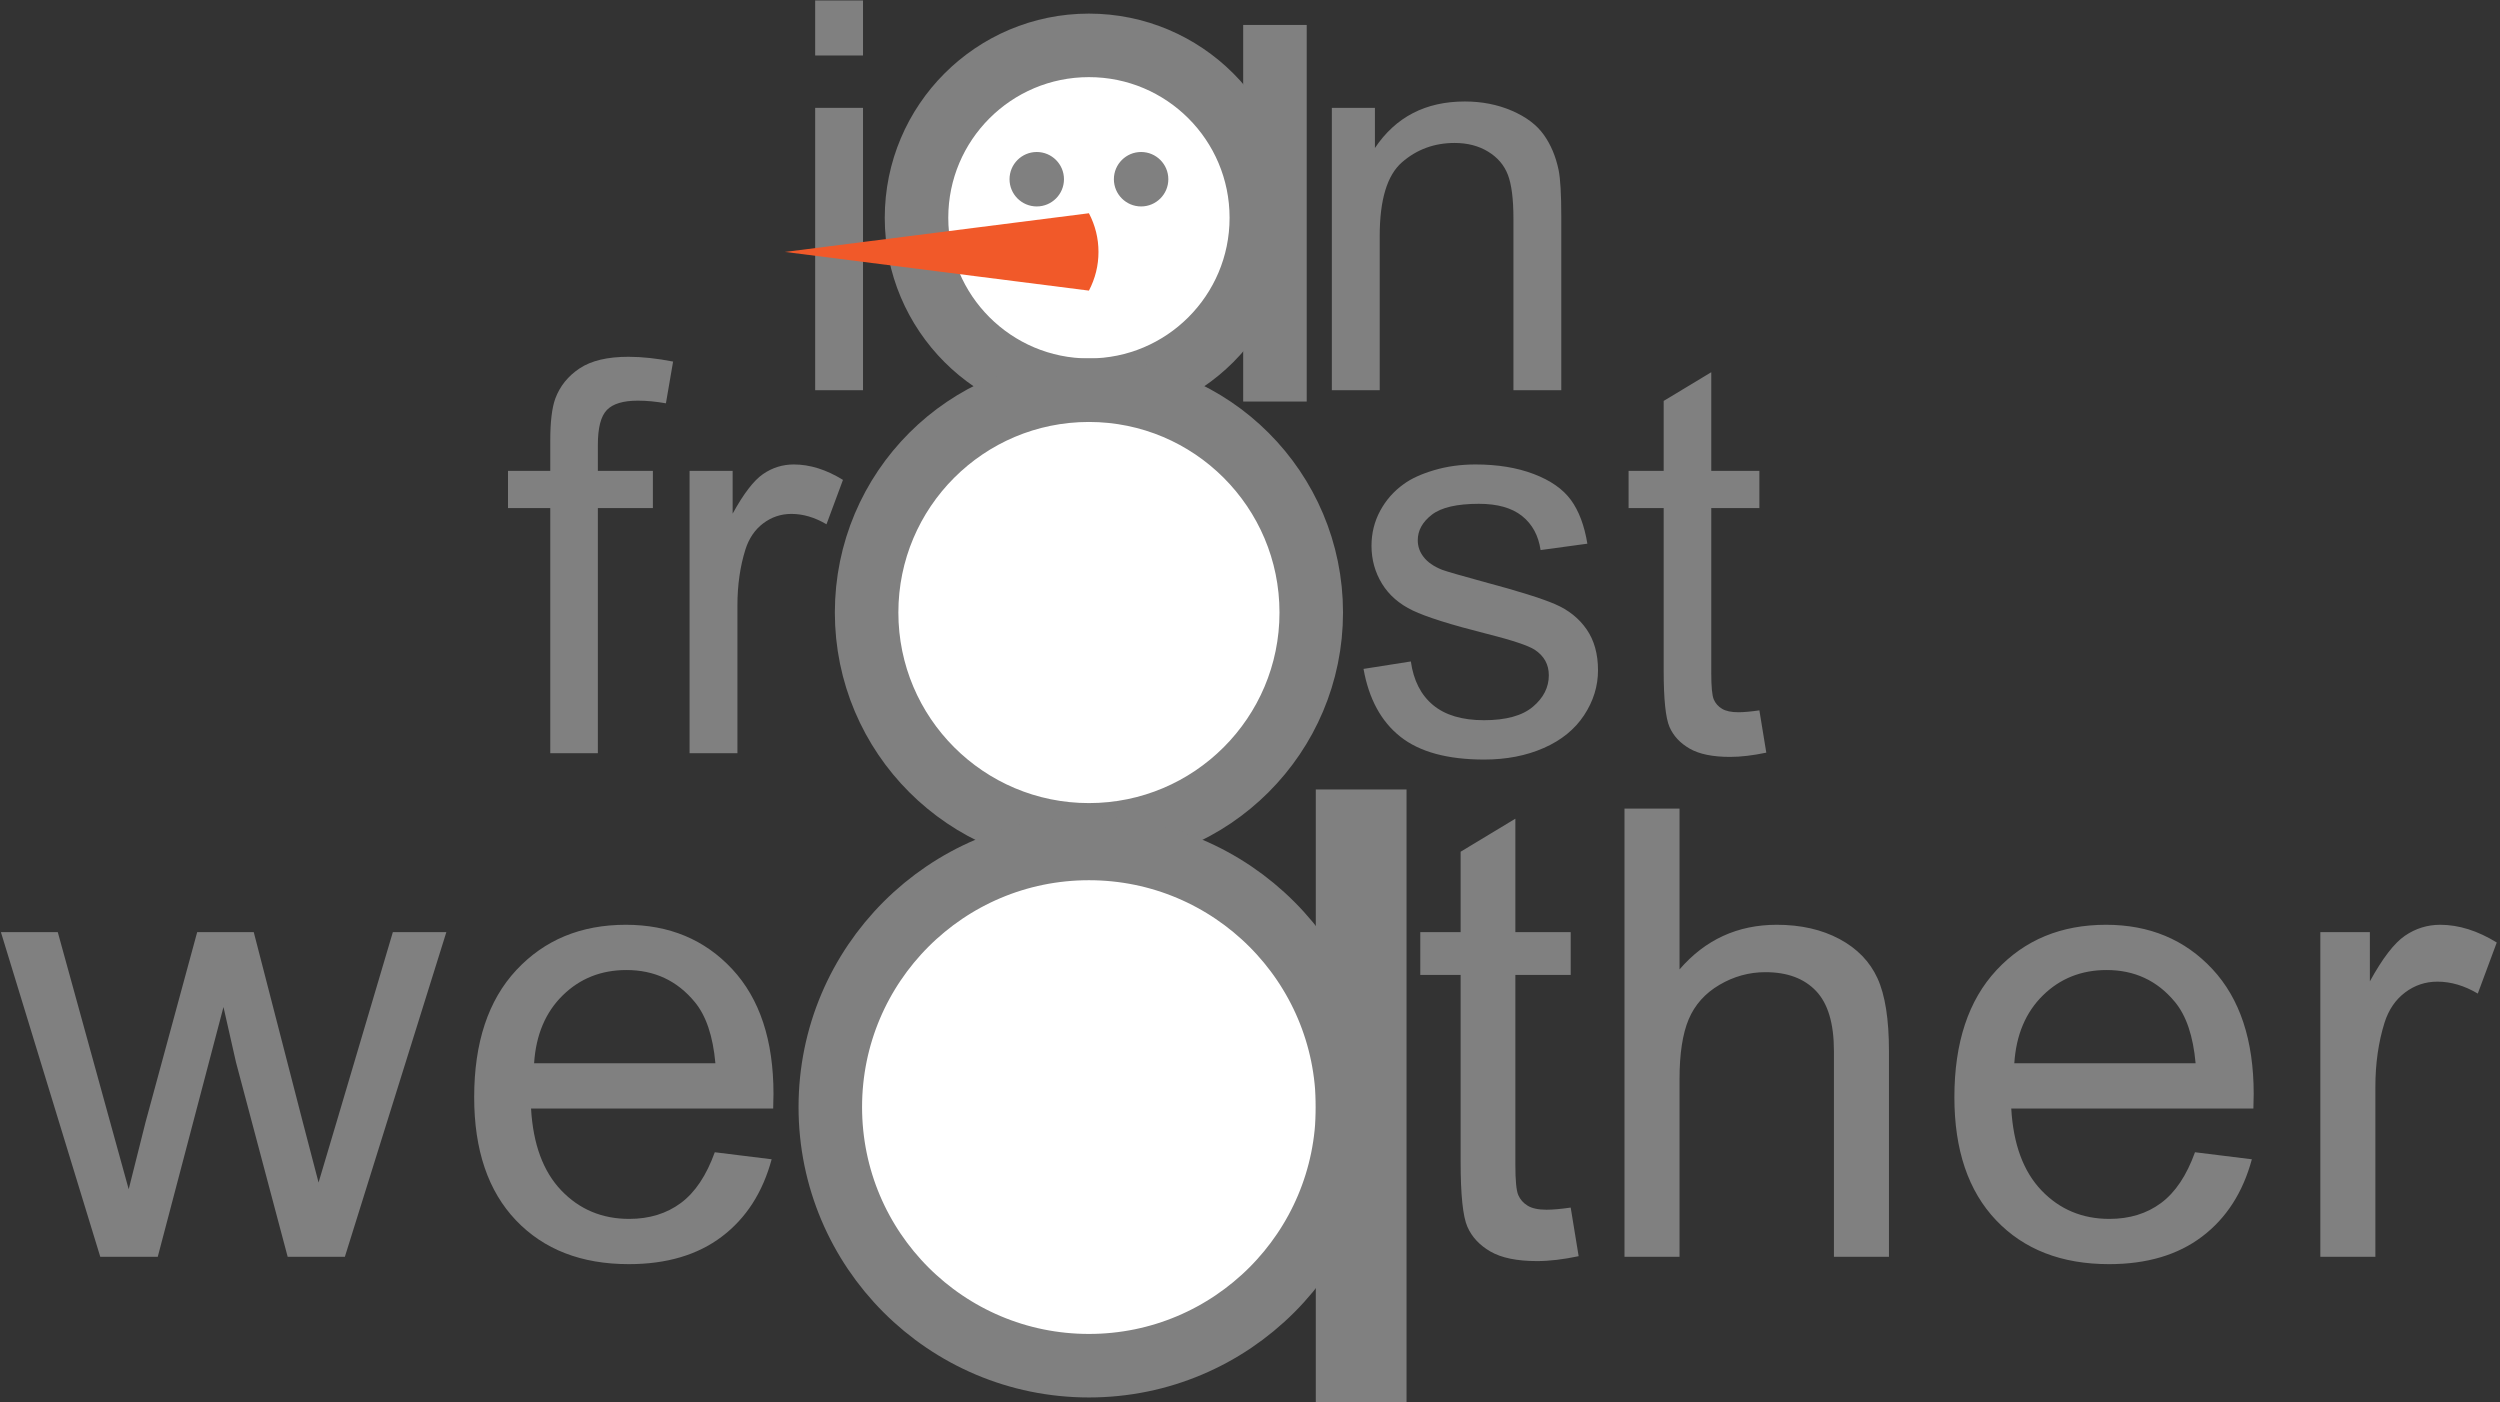 <svg class="c-logo" viewBox="0 0 551 309" version="1.1" xmlns="http://www.w3.org/2000/svg" xmlns:xlink="http://www.w3.org/1999/xlink">
    <rect x="0" y="0" width="551" height="309" fill="#333333" stroke="none"/>
    <!-- Generator: Sketch 50.2 (55047) - http://www.bohemiancoding.com/sketch -->
    <title>ianfrostweather</title>
    <g id="Page-1" stroke="none" stroke-width="1" fill="none" fill-rule="evenodd">
        <g id="ianfrostweather">
            <path d="M179.662,12.23 L179.662,0.102 L190.209,0.102 L190.209,12.23 L179.662,12.23 Z M179.662,86 L179.662,23.773 L190.209,23.773 L190.209,86 L179.662,86 Z" id="i" fill="#808080" fill-rule="nonzero"></path>
            <g id="head-container" transform="translate(173, 10)" fill-rule="nonzero">
                <g class="js-circle-1" id="head">
                    <circle id="Oval" stroke="#808080" stroke-width="14" fill="#FFFFFF" cx="67" cy="38" r="38"></circle>
                    <circle id="Oval" stroke="#808080" fill="#808080" cx="55.5" cy="29.5" r="5.5"></circle>
                    <circle id="Oval" stroke="#808080" fill="#808080" cx="78.5" cy="29.5" r="5.5"></circle>
                    <path d="M34.552,10.974 L43.078,77.974 C40.39,79.377 37.548,80.078 34.552,80.078 C31.557,80.078 28.715,79.377 26.026,77.974 L34.552,10.974 Z" id="Triangle" fill="#F15929" transform="translate(34.552, 45.526) rotate(-90) translate(-34.552, -45.526) "></path>
                </g>
            </g>
            <circle class="js-circle-2" id="Oval" stroke="#808080" stroke-width="14" fill="#FFFFFF" fill-rule="nonzero" cx="240" cy="135" r="49"></circle>
            <circle class="js-circle-3" id="Oval" stroke="#808080" stroke-width="14" fill="#FFFFFF" fill-rule="nonzero" cx="240" cy="244" r="57"></circle>
            <path d="M281,12.5 L281,81.5" id="Line" stroke="#808080" stroke-width="14" stroke-linecap="square"></path>
            <path d="M300,184 L300,299" id="Line" stroke="#808080" stroke-width="20" stroke-linecap="square"></path>
            <path d="M121.279,166 L121.279,111.977 L111.963,111.977 L111.963,103.773 L121.279,103.773 L121.279,97.152 C121.279,92.973 121.65,89.867 122.393,87.836 C123.408,85.102 125.195,82.885 127.754,81.186 C130.313,79.486 133.896,78.637 138.506,78.637 C141.475,78.637 144.756,78.988 148.35,79.691 L146.768,88.891 C144.58,88.5 142.51,88.305 140.557,88.305 C137.353,88.305 135.088,88.988 133.76,90.355 C132.432,91.723 131.768,94.281 131.768,98.031 L131.768,103.773 L143.896,103.773 L143.896,111.977 L131.768,111.977 L131.768,166 L121.279,166 Z M151.982,166 L151.982,103.773 L161.475,103.773 L161.475,113.207 C163.896,108.793 166.133,105.883 168.184,104.477 C170.234,103.07 172.49,102.367 174.951,102.367 C178.506,102.367 182.119,103.5 185.791,105.766 L182.158,115.551 C179.58,114.027 177.002,113.266 174.424,113.266 C172.119,113.266 170.049,113.959 168.213,115.346 C166.377,116.732 165.068,118.656 164.287,121.117 C163.115,124.867 162.529,128.969 162.529,133.422 L162.529,166 L151.982,166 Z" id="fr" fill="#808080" fill-rule="nonzero"></path>
            <path d="M22.1,277 L0.2,205.439 L12.733,205.439 L24.121,246.745 L28.366,262.108 C28.546,261.345 29.781,256.426 32.072,247.352 L43.46,205.439 L55.926,205.439 L66.64,246.947 L70.211,260.626 L74.321,246.812 L86.585,205.439 L98.377,205.439 L76.006,277 L63.405,277 L52.018,234.145 L49.255,221.948 L34.768,277 L22.1,277 Z M157.539,253.955 L170.072,255.505 C168.096,262.827 164.435,268.51 159.089,272.553 C153.743,276.596 146.915,278.617 138.604,278.617 C128.138,278.617 119.838,275.394 113.707,268.948 C107.575,262.501 104.509,253.461 104.509,241.826 C104.509,229.787 107.608,220.443 113.808,213.795 C120.007,207.146 128.048,203.822 137.931,203.822 C147.499,203.822 155.315,207.079 161.38,213.593 C167.444,220.106 170.477,229.27 170.477,241.085 C170.477,241.804 170.454,242.882 170.409,244.319 L117.042,244.319 C117.491,252.181 119.715,258.2 123.713,262.378 C127.711,266.556 132.697,268.645 138.672,268.645 C143.119,268.645 146.915,267.477 150.06,265.141 C153.204,262.805 155.697,259.076 157.539,253.955 Z M117.716,234.347 L157.674,234.347 C157.135,228.327 155.607,223.813 153.092,220.803 C149.228,216.131 144.22,213.795 138.065,213.795 C132.495,213.795 127.812,215.659 124.016,219.388 C120.22,223.116 118.12,228.103 117.716,234.347 Z" id="we" fill="#808080" fill-rule="nonzero"></path>
            <path d="M346.181,266.151 L347.933,276.865 C344.519,277.584 341.464,277.943 338.769,277.943 C334.367,277.943 330.953,277.247 328.527,275.854 C326.101,274.462 324.394,272.631 323.406,270.363 C322.417,268.094 321.923,263.321 321.923,256.044 L321.923,214.873 L313.029,214.873 L313.029,205.439 L321.923,205.439 L321.923,187.718 L333.985,180.44 L333.985,205.439 L346.181,205.439 L346.181,214.873 L333.985,214.873 L333.985,256.718 C333.985,260.177 334.198,262.4 334.625,263.389 C335.052,264.377 335.748,265.163 336.714,265.747 C337.68,266.331 339.061,266.623 340.858,266.623 C342.206,266.623 343.98,266.466 346.181,266.151 Z M358.041,277 L358.041,178.217 L370.169,178.217 L370.169,213.66 C375.83,207.102 382.972,203.822 391.597,203.822 C396.898,203.822 401.502,204.867 405.411,206.956 C409.319,209.044 412.115,211.931 413.8,215.614 C415.484,219.298 416.327,224.644 416.327,231.651 L416.327,277 L404.198,277 L404.198,231.651 C404.198,225.587 402.884,221.173 400.256,218.411 C397.628,215.648 393.911,214.267 389.104,214.267 C385.51,214.267 382.13,215.199 378.963,217.063 C375.796,218.927 373.539,221.454 372.191,224.644 C370.843,227.833 370.169,232.235 370.169,237.851 L370.169,277 L358.041,277 Z M483.777,253.955 L496.31,255.505 C494.333,262.827 490.672,268.51 485.327,272.553 C479.981,276.596 473.153,278.617 464.842,278.617 C454.375,278.617 446.076,275.394 439.944,268.948 C433.812,262.501 430.747,253.461 430.747,241.826 C430.747,229.787 433.846,220.443 440.045,213.795 C446.245,207.146 454.286,203.822 464.168,203.822 C473.737,203.822 481.553,207.079 487.618,213.593 C493.682,220.106 496.714,229.27 496.714,241.085 C496.714,241.804 496.692,242.882 496.647,244.319 L443.28,244.319 C443.729,252.181 445.953,258.2 449.951,262.378 C453.949,266.556 458.935,268.645 464.91,268.645 C469.357,268.645 473.153,267.477 476.297,265.141 C479.442,262.805 481.935,259.076 483.777,253.955 Z M443.954,234.347 L483.912,234.347 C483.373,228.327 481.845,223.813 479.33,220.803 C475.466,216.131 470.458,213.795 464.303,213.795 C458.733,213.795 454.05,215.659 450.254,219.388 C446.458,223.116 444.358,228.103 443.954,234.347 Z M511.404,277 L511.404,205.439 L522.32,205.439 L522.32,216.288 C525.105,211.212 527.677,207.865 530.035,206.248 C532.394,204.631 534.988,203.822 537.818,203.822 C541.906,203.822 546.061,205.125 550.284,207.73 L546.106,218.983 C543.141,217.231 540.176,216.355 537.211,216.355 C534.561,216.355 532.18,217.153 530.069,218.748 C527.958,220.342 526.453,222.555 525.554,225.385 C524.207,229.697 523.533,234.414 523.533,239.535 L523.533,277 L511.404,277 Z" id="ther" fill="#808080" fill-rule="nonzero"></path>
            <path d="M300.521,147.426 L310.951,145.785 C311.537,149.965 313.168,153.168 315.844,155.395 C318.52,157.621 322.26,158.734 327.064,158.734 C331.908,158.734 335.502,157.748 337.846,155.775 C340.189,153.803 341.361,151.488 341.361,148.832 C341.361,146.449 340.326,144.574 338.256,143.207 C336.811,142.27 333.217,141.078 327.475,139.633 C319.74,137.68 314.379,135.99 311.391,134.564 C308.402,133.139 306.137,131.166 304.594,128.646 C303.051,126.127 302.279,123.344 302.279,120.297 C302.279,117.523 302.914,114.955 304.184,112.592 C305.453,110.229 307.182,108.266 309.369,106.703 C311.01,105.492 313.246,104.467 316.078,103.627 C318.91,102.787 321.947,102.367 325.189,102.367 C330.072,102.367 334.359,103.07 338.051,104.477 C341.742,105.883 344.467,107.787 346.225,110.189 C347.982,112.592 349.193,115.805 349.857,119.828 L339.545,121.234 C339.076,118.031 337.719,115.531 335.473,113.734 C333.227,111.937 330.053,111.039 325.951,111.039 C321.107,111.039 317.65,111.84 315.58,113.441 C313.51,115.043 312.475,116.918 312.475,119.066 C312.475,120.434 312.904,121.664 313.764,122.758 C314.623,123.891 315.971,124.828 317.807,125.57 C318.861,125.961 321.967,126.859 327.123,128.266 C334.584,130.258 339.789,131.889 342.738,133.158 C345.688,134.428 348.002,136.273 349.682,138.695 C351.361,141.117 352.201,144.125 352.201,147.719 C352.201,151.234 351.176,154.545 349.125,157.65 C347.074,160.756 344.115,163.158 340.248,164.857 C336.381,166.557 332.006,167.406 327.123,167.406 C319.037,167.406 312.875,165.727 308.637,162.367 C304.398,159.008 301.693,154.027 300.521,147.426 Z M387.768,156.566 L389.291,165.883 C386.322,166.508 383.666,166.82 381.322,166.82 C377.494,166.82 374.525,166.215 372.416,165.004 C370.307,163.793 368.822,162.201 367.963,160.229 C367.104,158.256 366.674,154.106 366.674,147.777 L366.674,111.977 L358.939,111.977 L358.939,103.773 L366.674,103.773 L366.674,88.363 L377.162,82.035 L377.162,103.773 L387.768,103.773 L387.768,111.977 L377.162,111.977 L377.162,148.363 C377.162,151.371 377.348,153.305 377.719,154.164 C378.09,155.023 378.695,155.707 379.535,156.215 C380.375,156.723 381.576,156.977 383.139,156.977 C384.311,156.977 385.854,156.84 387.768,156.566 Z" id="st" fill="#808080" fill-rule="nonzero"></path>
            <path d="M293.541,86 L293.541,23.773 L303.033,23.773 L303.033,32.621 C307.604,25.785 314.205,22.367 322.838,22.367 C326.588,22.367 330.035,23.041 333.18,24.389 C336.324,25.736 338.678,27.504 340.24,29.691 C341.803,31.879 342.896,34.477 343.521,37.484 C343.912,39.438 344.107,42.855 344.107,47.738 L344.107,86 L333.561,86 L333.561,48.148 C333.561,43.852 333.15,40.639 332.33,38.51 C331.51,36.381 330.055,34.682 327.965,33.412 C325.875,32.143 323.424,31.508 320.611,31.508 C316.119,31.508 312.242,32.934 308.98,35.785 C305.719,38.637 304.088,44.047 304.088,52.016 L304.088,86 L293.541,86 Z" id="n" fill="#808080" fill-rule="nonzero"></path>
        </g>
    </g>
</svg>
